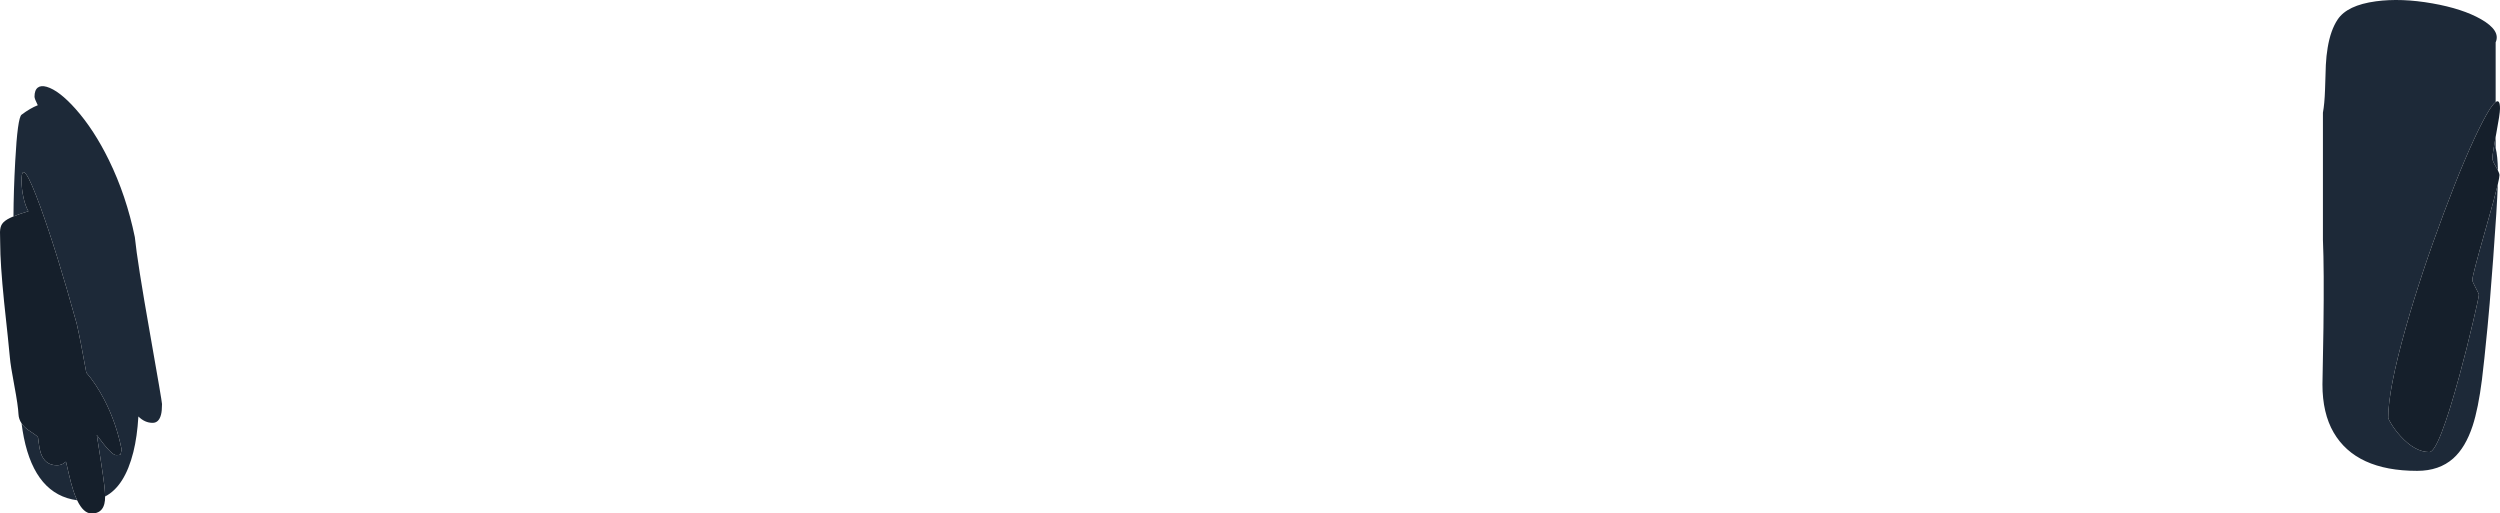 <?xml version="1.0" encoding="UTF-8" standalone="no"?>
<svg xmlns:ffdec="https://www.free-decompiler.com/flash" xmlns:xlink="http://www.w3.org/1999/xlink" ffdec:objectType="shape" height="644.35px" width="3137.1px" xmlns="http://www.w3.org/2000/svg">
  <g transform="matrix(1.0, 0.0, 0.0, 1.0, -56.45, 638.0)">
    <path d="M3190.8 -406.7 Q3189.85 -378.4 3184.95 -312.9 3179.75 -244.05 3177.9 -227.55 3173.55 -182.7 3170.9 -161.6 3166.3 -125.4 3159.25 -103.75 3150.3 -76.5 3134.85 -62.75 3117.3 -47.15 3089.6 -47.15 3012.75 -47.15 2984.75 -95.35 2970.75 -119.5 2970.75 -155.55 L2972.0 -226.4 Q2972.95 -300.15 2971.35 -337.2 L2971.35 -496.6 Q2973.4 -507.65 2974.0 -525.65 L2975.0 -556.5 Q2975.6 -568.25 2977.3 -578.2 2980.95 -600.25 2989.85 -613.55 3001.85 -631.5 3037.8 -636.35 3069.6 -640.65 3108.7 -633.75 3146.65 -627.05 3169.7 -613.9 3194.7 -599.6 3188.1 -584.9 L3188.1 -509.95 3187.5 -509.5 Q3181.9 -504.8 3171.65 -485.05 3151.3 -446.0 3123.45 -371.7 3094.45 -294.5 3075.2 -226.45 3053.3 -148.9 3053.3 -114.1 3053.3 -112.2 3057.4 -105.6 3062.2 -97.9 3068.6 -90.85 3086.9 -70.75 3104.9 -70.75 3116.45 -70.75 3142.85 -167.4 3151.75 -200.05 3159.95 -235.05 3167.1 -265.6 3167.1 -268.35 3167.1 -269.15 3162.95 -277.0 3158.8 -284.8 3158.8 -286.55 3158.8 -292.2 3175.85 -351.65 3186.9 -390.15 3190.8 -406.7 M3188.1 -466.35 L3188.1 -452.3 Q3190.6 -442.4 3190.95 -424.1 L3188.45 -428.7 Q3183.95 -436.35 3183.95 -439.2 3183.95 -444.05 3188.1 -466.35 M73.35 -366.45 Q73.5 -398.3 75.55 -435.65 78.5 -490.3 83.5 -494.05 94.3 -502.2 103.85 -505.95 99.75 -514.05 99.75 -516.65 99.75 -524.9 103.9 -528.1 107.9 -531.15 115.1 -529.05 130.55 -524.55 151.25 -501.35 174.4 -475.3 193.05 -437.2 214.95 -392.5 225.65 -340.4 228.75 -309.5 244.75 -219.1 259.75 -134.05 259.75 -131.0 259.75 -122.4 258.5 -117.65 255.85 -107.4 247.95 -107.4 238.15 -107.4 230.1 -115.4 228.6 -90.0 223.8 -70.8 213.05 -27.85 188.35 -15.0 L188.05 -21.0 Q188.05 -28.8 177.9 -92.1 196.25 -66.9 202.05 -66.9 206.05 -66.9 207.35 -67.55 207.95 -67.85 207.8 -68.2 L209.1 -73.95 Q202.3 -107.45 187.5 -136.1 177.1 -156.2 164.75 -170.4 157.65 -210.45 152.65 -232.05 127.5 -322.6 106.95 -378.9 83.5 -443.15 83.5 -411.5 83.5 -401.15 85.8 -390.65 88.15 -379.65 92.1 -372.9 80.4 -369.4 73.35 -366.45 M153.25 -10.25 Q100.95 -17.15 86.4 -88.85 84.7 -97.3 83.5 -106.75 86.4 -102.45 91.45 -98.7 91.55 -98.6 99.55 -93.25 103.55 -90.6 104.2 -88.9 L105.15 -81.6 Q105.95 -74.6 107.5 -69.85 112.65 -54.15 127.8 -54.15 131.85 -54.15 135.2 -55.9 L139.25 -58.65 142.6 -44.3 Q145.55 -31.25 148.45 -22.45 150.7 -15.55 153.25 -10.25" fill="#1d2938" fill-rule="evenodd" stroke="none"/>
    <path d="M3188.1 -509.95 Q3193.55 -513.95 3193.55 -501.7 3193.55 -495.25 3188.75 -469.85 L3188.1 -466.35 Q3183.95 -444.05 3183.95 -439.2 3183.95 -436.35 3188.45 -428.7 L3190.95 -424.1 Q3192.9 -420.1 3192.9 -418.2 3192.9 -415.7 3190.8 -406.7 3186.9 -390.15 3175.85 -351.65 3158.8 -292.2 3158.8 -286.55 3158.8 -284.8 3162.95 -277.0 3167.1 -269.15 3167.1 -268.35 3167.1 -265.6 3159.95 -235.05 3151.75 -200.05 3142.85 -167.4 3116.45 -70.75 3104.9 -70.75 3086.9 -70.75 3068.6 -90.85 3062.2 -97.9 3057.4 -105.6 3053.3 -112.2 3053.3 -114.1 3053.3 -148.9 3075.2 -226.45 3094.45 -294.5 3123.45 -371.7 3151.3 -446.0 3171.65 -485.05 3181.9 -504.8 3187.5 -509.5 L3188.1 -509.95 M188.35 -15.0 Q188.4 -9.7 187.4 -5.75 184.35 6.35 171.45 6.35 161.15 6.35 153.25 -10.25 150.7 -15.55 148.45 -22.45 145.55 -31.25 142.6 -44.3 L139.25 -58.65 135.2 -55.9 Q131.85 -54.15 127.8 -54.15 112.65 -54.15 107.5 -69.85 105.95 -74.6 105.15 -81.6 L104.2 -88.9 Q103.55 -90.6 99.55 -93.25 91.55 -98.6 91.45 -98.7 86.4 -102.45 83.5 -106.75 79.95 -112.1 79.65 -118.25 79.15 -129.0 74.5 -153.75 69.6 -179.75 68.85 -189.3 67.25 -207.15 61.6 -259.05 56.7 -307.6 56.7 -332.45 L56.45 -346.95 Q56.65 -353.3 59.0 -356.85 61.75 -361.05 69.25 -364.65 L73.35 -366.45 Q80.4 -369.4 92.1 -372.9 88.15 -379.65 85.8 -390.65 83.5 -401.15 83.5 -411.5 83.5 -443.15 106.95 -378.9 127.5 -322.6 152.65 -232.05 157.65 -210.45 164.75 -170.4 177.1 -156.2 187.5 -136.1 202.3 -107.45 209.1 -73.95 L207.8 -68.2 Q207.95 -67.85 207.35 -67.55 206.05 -66.9 202.05 -66.9 196.25 -66.9 177.9 -92.1 188.05 -28.8 188.05 -21.0 L188.35 -15.0" fill="#151f2b" fill-rule="evenodd" stroke="none"/>
  </g>
</svg>

